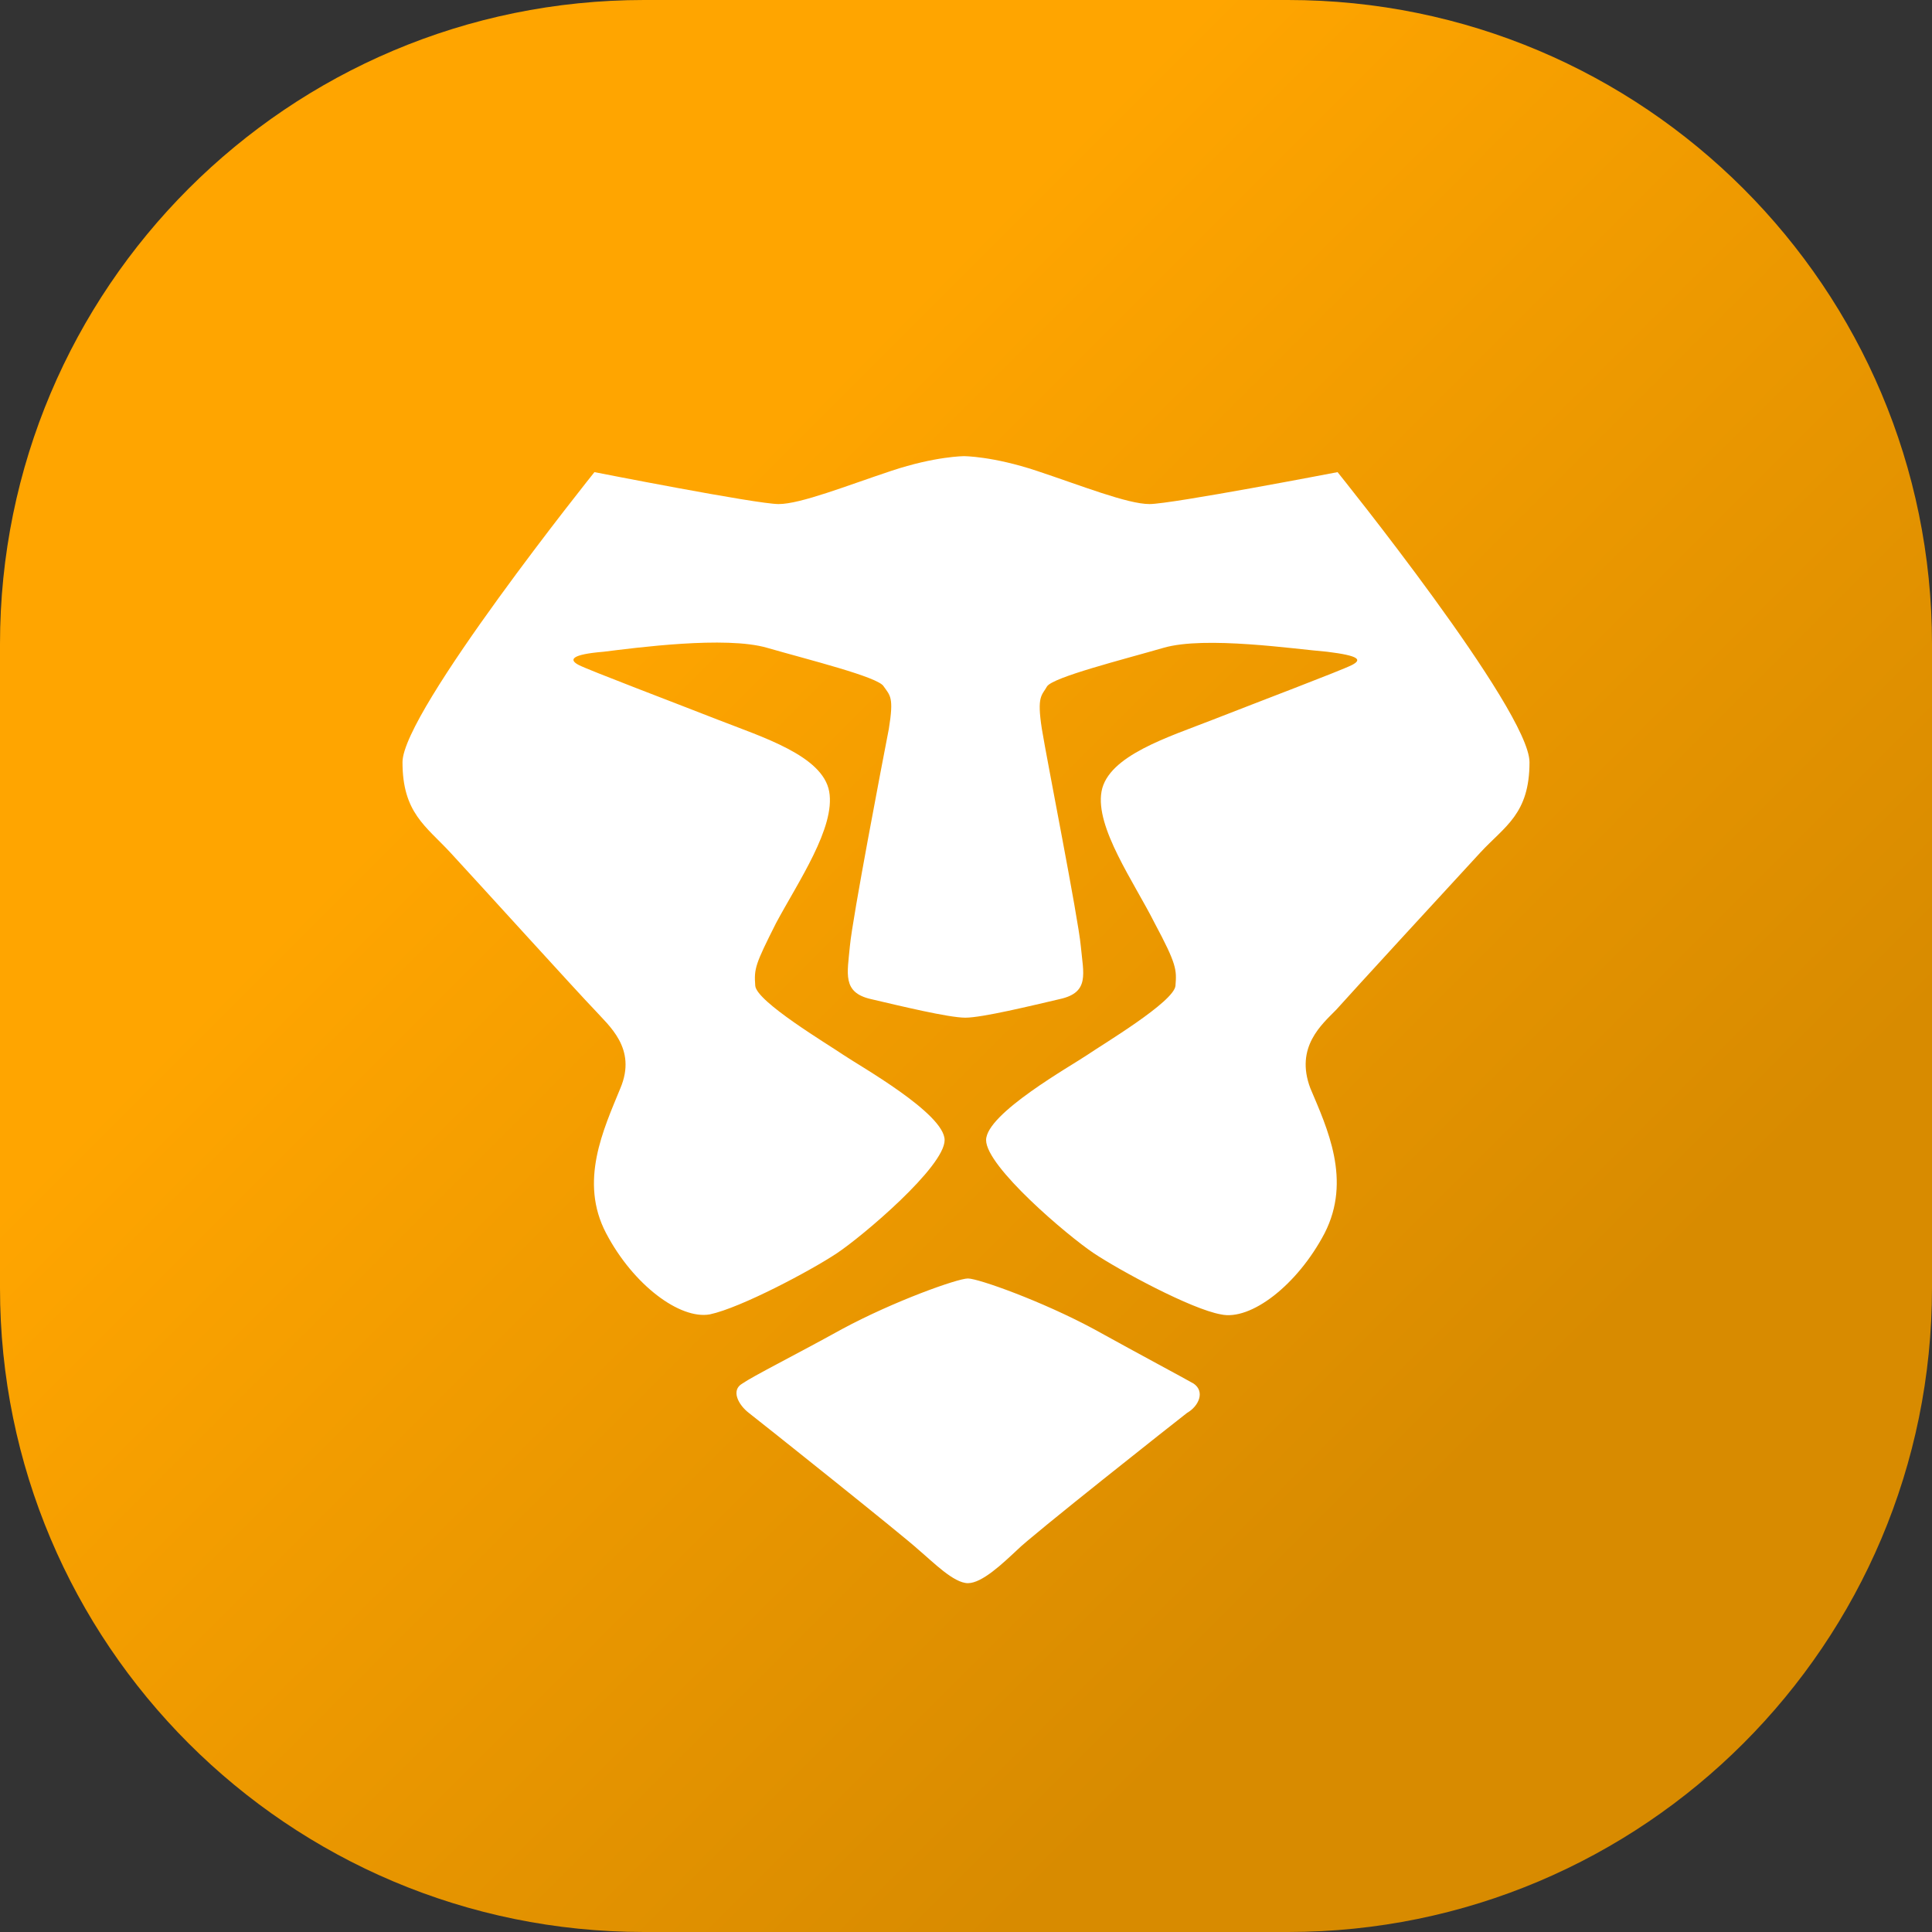 <svg width="72" height="72" viewBox="0 0 72 72" fill="none" xmlns="http://www.w3.org/2000/svg">
<rect x="0" y="0" width="72" height="72" fill="#333333" stroke="none"/>
<g id="brave">
<path id="Rectangle 982" d="M0 24C0 10.745 10.745 0 24 0H48C61.255 0 72 10.745 72 24V48C72 61.255 61.255 72 48 72H24C10.745 72 0 61.255 0 48V24Z" fill="url(#paint0_linear_1631_15303)"/>
<path id="Face" d="M49.847 17.595C49.847 17.595 57 26.471 57 28.405C57 30.339 56.082 30.785 55.163 31.777C54.245 32.769 50.282 37.083 49.799 37.628C49.267 38.174 48.252 39.017 48.832 40.554C49.46 42.041 50.379 43.975 49.364 45.959C48.349 47.893 46.609 49.231 45.497 48.983C44.386 48.785 41.727 47.347 40.761 46.703C39.794 46.058 36.749 43.479 36.749 42.488C36.749 41.496 39.939 39.711 40.519 39.314C41.099 38.917 43.757 37.331 43.806 36.736C43.854 36.141 43.854 35.942 43.032 34.405C42.259 32.868 40.809 30.835 41.051 29.496C41.292 28.157 43.564 27.463 45.207 26.818C46.85 26.174 49.992 24.983 50.379 24.785C50.765 24.587 50.669 24.438 49.46 24.289C48.252 24.19 44.917 23.694 43.37 24.14C41.824 24.587 39.262 25.231 39.021 25.578C38.827 25.926 38.634 25.926 38.827 27.165C39.021 28.355 40.181 34.207 40.277 35.248C40.374 36.289 40.616 36.983 39.504 37.231C38.441 37.479 36.604 37.926 35.976 37.926C35.347 37.926 33.511 37.479 32.448 37.231C31.384 36.983 31.578 36.289 31.674 35.248C31.771 34.207 32.883 28.405 33.124 27.165C33.318 25.975 33.173 25.926 32.931 25.578C32.738 25.231 30.128 24.587 28.581 24.14C27.035 23.694 23.7 24.14 22.491 24.289C21.283 24.388 21.186 24.587 21.573 24.785C21.96 24.983 25.101 26.174 26.744 26.818C28.388 27.463 30.659 28.157 30.901 29.496C31.143 30.835 29.741 32.868 28.919 34.405C28.146 35.942 28.098 36.091 28.146 36.736C28.195 37.331 30.853 38.917 31.433 39.314C32.013 39.711 35.203 41.496 35.203 42.488C35.203 43.479 32.158 46.058 31.191 46.703C30.224 47.347 27.614 48.736 26.454 48.983C25.343 49.182 23.603 47.893 22.588 45.959C21.573 44.025 22.491 42.091 23.12 40.554C23.748 39.066 22.685 38.223 22.153 37.628C21.621 37.083 17.707 32.769 16.788 31.777C15.87 30.785 15 30.289 15 28.405C15 26.521 22.153 17.595 22.153 17.595C22.153 17.595 28.195 18.785 29.016 18.785C29.838 18.785 31.578 18.091 33.221 17.546C34.864 17 35.928 17 35.928 17C35.928 17 36.991 17 38.634 17.546C40.277 18.091 42.017 18.785 42.839 18.785C43.66 18.785 49.847 17.595 49.847 17.595ZM44.482 51.562C44.917 51.859 44.675 52.405 44.24 52.653C43.854 52.95 38.392 57.264 37.909 57.76C37.377 58.256 36.604 59 36.072 59C35.541 59 34.767 58.207 34.236 57.76C33.704 57.264 28.291 52.95 27.904 52.653C27.518 52.355 27.228 51.81 27.663 51.562C28.098 51.264 29.499 50.57 31.384 49.529C33.318 48.488 35.686 47.645 36.072 47.645C36.459 47.645 38.827 48.488 40.761 49.529C42.646 50.57 44.047 51.314 44.482 51.562Z" fill="white"/>
</g>
<defs>
<linearGradient id="paint0_linear_1631_15303" x1="0" y1="0" x2="72" y2="72" gradientUnits="userSpaceOnUse">
<stop offset="0.312" stop-color="#FFA500"/>
<stop offset="0.76" stop-color="#D88B00"/>
</linearGradient>
</defs>
</svg>
